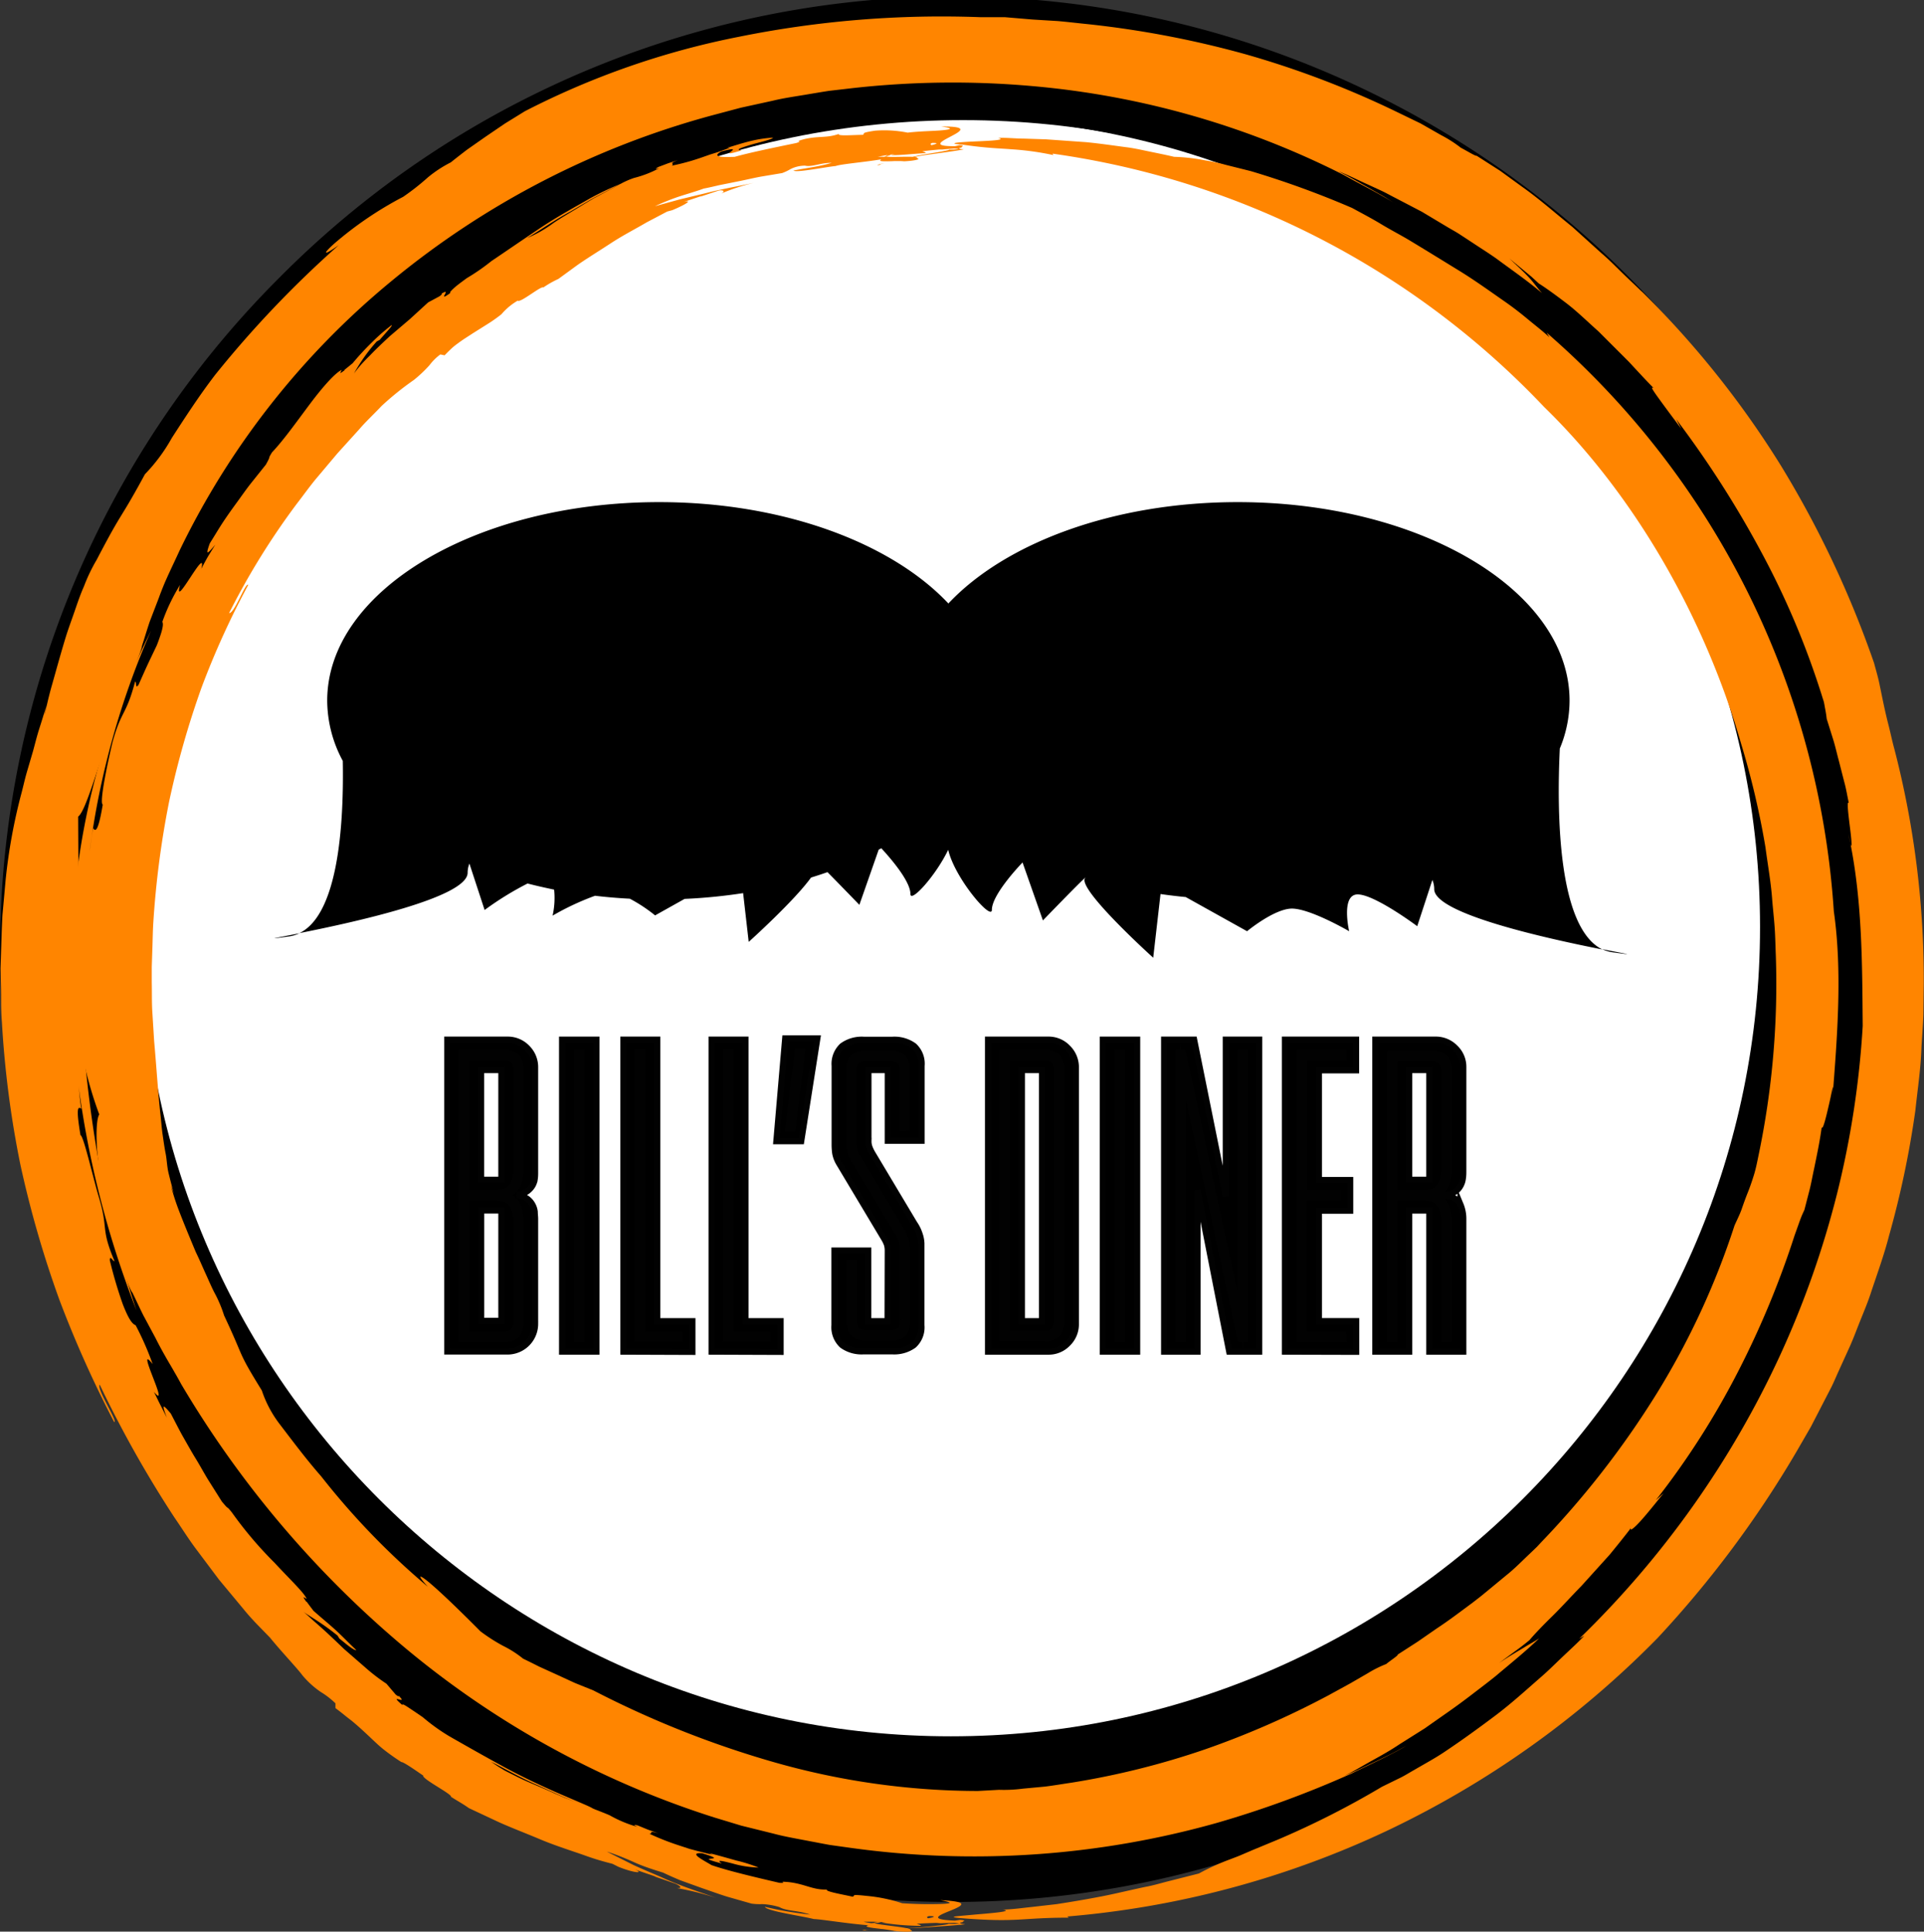 <svg id="Layer_1" data-name="Layer 1" xmlns="http://www.w3.org/2000/svg" width="313.64" height="314.84" viewBox="0 0 313.64 314.84"><rect x="0" y="0" width="313.64" height="314.84" fill="#333333" stroke="none"/><defs><style>.cls-1{fill:#fff;}.cls-2{stroke:#020202;}.cls-2,.cls-3{stroke-miterlimit:10;}.cls-3{stroke:#000;stroke-width:6px;}.cls-4{fill:none;}.cls-5{fill:#ff8500;}</style></defs><title>Artboard 7</title><circle class="cls-1" cx="160.04" cy="157.86" r="148"/><path class="cls-2" d="M87.23,191c0,.37,0,.75-.06,1.15a2.83,2.83,0,0,1-.39,1.12,3.11,3.11,0,0,1-.91.94,3.59,3.59,0,0,1-1.64.56,3.59,3.59,0,0,1,1.64.56,2.91,2.91,0,0,1,.91,1,3.1,3.1,0,0,1,.39,1.18c0,.42.06.8.06,1.12v17.18a4.51,4.51,0,0,1-4.47,4.47H72.92V169.45h9.84a4.34,4.34,0,0,1,3.15,1.33A4.4,4.4,0,0,1,87.23,174Zm-5.09,3.77a2.88,2.88,0,0,0,2.16-1.5,5.67,5.67,0,0,0,.56-2.48V174.55a3.45,3.45,0,0,0-.59-2.27,2.9,2.9,0,0,0-2.2-.66H75.29v46.59h6.78a2.86,2.86,0,0,0,2.2-.67,3.42,3.42,0,0,0,.59-2.27V198.86a5.86,5.86,0,0,0-.56-2.51A2.85,2.85,0,0,0,82.14,194.81ZM76,172.32h6.08a2.11,2.11,0,0,1,1.64.52,2.61,2.61,0,0,1,.45,1.71v16.28a4.59,4.59,0,0,1-.7,2.51c-.46.75-1.44,1.12-2.93,1.12H76Zm4.54,22.84c1.49,0,2.47.38,2.93,1.15a4.8,4.8,0,0,1,.7,2.55v16.41a2.63,2.63,0,0,1-.45,1.72,2.14,2.14,0,0,1-1.64.52H76V195.16Zm1.19-2.87V174.41H78.43v17.88Zm-3.29,5v18h3.29v-18Z"/><path class="cls-2" d="M91.63,169.45h5.59V220.3H91.63Zm3.15,2.1h-.7v46.66h.7Z"/><path class="cls-2" d="M101.62,220.3V169.45h5.52v45.89h5.73v5Zm9.15-2.79H104.7v-46H104v46.66h6.77Z"/><path class="cls-2" d="M116,220.3V169.45h5.52v45.89h5.73v5Zm9.15-2.79h-6.08v-46h-.69v46.66h6.77Z"/><path class="cls-2" d="M126.56,186,128,169.25h5.24L130.61,186Zm2.65-2.1,1.54-12.57h-.7l-1.54,12.57Z"/><path class="cls-2" d="M144.72,203.82a3.46,3.46,0,0,0-.14-1,5.55,5.55,0,0,0-.49-1l-7.27-12.15a5.06,5.06,0,0,1-.66-1.68,10.25,10.25,0,0,1-.1-1.53V173.72a4,4,0,0,1,1.25-3.25,5.41,5.41,0,0,1,3.5-1h4.67a5.42,5.42,0,0,1,3.5,1,3.92,3.92,0,0,1,1.25,3.25v12.22h-5.51V174.41h-3.15v11.53a2.91,2.91,0,0,0,.18,1.08,6.64,6.64,0,0,0,.45.94l6.85,11.46a7,7,0,0,1,.63,1.12,9.43,9.43,0,0,1,.35,1,5.17,5.17,0,0,1,.17,1.12c0,.42,0,.93,0,1.54V216a3.92,3.92,0,0,1-1.25,3.25,5.42,5.42,0,0,1-3.5,1h-4.67a5.4,5.4,0,0,1-3.5-1,4,4,0,0,1-1.25-3.25V203.82h5.51v11.52h3.15Zm3.14-20v-9.15a3.45,3.45,0,0,0-.59-2.27,2.9,2.9,0,0,0-2.2-.66h-3.85a3,3,0,0,0-2.2.63,3.28,3.28,0,0,0-.59,2.23v11.11a12.08,12.08,0,0,0,.11,1.57,3.36,3.36,0,0,0,.45,1.36l7.26,12.09a6.41,6.41,0,0,1,.77,1.64,6.53,6.53,0,0,1,.21,1.78v10.89a2.63,2.63,0,0,1-.45,1.72,2.14,2.14,0,0,1-1.64.52h-3.85a2.14,2.14,0,0,1-1.64-.52,2.63,2.63,0,0,1-.45-1.72v-9.15h-.7v9.15a3.42,3.42,0,0,0,.59,2.27,2.86,2.86,0,0,0,2.2.67h3.85a2.86,2.86,0,0,0,2.2-.67,3.42,3.42,0,0,0,.59-2.27V204.17a7.48,7.48,0,0,0-.24-2,7.28,7.28,0,0,0-.88-1.81l-7.05-11.81a3.51,3.51,0,0,1-.49-1.25,8.16,8.16,0,0,1-.14-1.54V174.62a2.44,2.44,0,0,1,.45-1.67,2.17,2.17,0,0,1,1.64-.49h3.85a2.11,2.11,0,0,1,1.64.52,2.61,2.61,0,0,1,.45,1.71v9.15Z"/><path class="cls-2" d="M175.38,215.83a4.34,4.34,0,0,1-1.33,3.15,4.29,4.29,0,0,1-3.14,1.32h-9.85V169.45h9.85a4.3,4.3,0,0,1,3.14,1.33,4.41,4.41,0,0,1,1.33,3.21ZM173,174.55a3.45,3.45,0,0,0-.59-2.27,2.9,2.9,0,0,0-2.2-.66h-6.78v46.45h6.78a2.86,2.86,0,0,0,2.2-.67,3.42,3.42,0,0,0,.59-2.27Zm-.7,40.58a2.63,2.63,0,0,1-.45,1.72,2.13,2.13,0,0,1-1.64.52h-6.08V172.32h6.08a2.09,2.09,0,0,1,1.64.52,2.61,2.61,0,0,1,.45,1.71Zm-2.44-40.72h-3.28v40.93h3.28Z"/><path class="cls-2" d="M179.78,169.45h5.59V220.3h-5.59Zm3.14,2.1h-.7v46.66h.7Z"/><path class="cls-2" d="M194.66,169.45,199.82,195V169.45h5.45V220.3h-4.89L195.21,194V220.3h-5.44V169.45Zm-1.82,48.76V174.69l9.36,43.52h.7V171.62h-.7v43.51l-9.36-43.51h-.7v46.59Z"/><path class="cls-2" d="M209.46,220.3V169.45h11.6v5H215v17.88h5.1v5H215v18h6.08v5Zm9.5-2.79h-6.42V195.16H218v-.7h-5.44V172.32H219v-.7h-7.12v46.59H219Z"/><path class="cls-2" d="M234,169.45a4.38,4.38,0,0,1,3.21,1.33,4.28,4.28,0,0,1,1.33,3.14v16.91c0,.37,0,.78-.07,1.22a3.18,3.18,0,0,1-.39,1.22,2.73,2.73,0,0,1-.94,1,3.91,3.91,0,0,1-1.67.56q2.16.34,2.61,1.5a6.05,6.05,0,0,1,.46,2.27V220.3H233v-23h-3.28v23H224.2V169.45Zm2.16,48.76V198.86a5.72,5.72,0,0,0-.56-2.51,2.85,2.85,0,0,0-2.16-1.54,2.87,2.87,0,0,0,2.16-1.54,5.72,5.72,0,0,0,.56-2.51V174.69a3.45,3.45,0,0,0-.59-2.27,2.9,2.9,0,0,0-2.2-.66h-6.78v46.45h.7V195.16h4.54c1.49,0,2.47.38,2.94,1.15a4.89,4.89,0,0,1,.7,2.55v19.35Zm-8.87-45.75h6.08A2.09,2.09,0,0,1,235,173a2.61,2.61,0,0,1,.46,1.71v16.07a4.89,4.89,0,0,1-.7,2.55c-.47.77-1.45,1.15-2.94,1.15h-4.54ZM233,192.29V174.41h-3.28v17.88Z"/><path d="M47.1,152.63a5.75,5.75,0,0,0,1.71-.51C44.71,152.93,43,153.2,47.1,152.63Z"/><path d="M254.27,122a20.33,20.33,0,0,0,1.59-7.8c0-17.87-24.22-32.36-54.1-32.36-20.25,0-37.89,6.66-47.16,16.52-9.27-9.86-26.91-16.52-47.16-16.52-29.88,0-54.1,14.49-54.1,32.36a20.84,20.84,0,0,0,2.54,9.82c.19,10.8-.82,25.06-7.07,28.07,8.49-1.69,27.42-5.77,27.42-9.84a4.17,4.17,0,0,1,.29-1.5h0L79,148.32A50.41,50.41,0,0,1,86,144c1.41.37,2.86.69,4.33,1a13.21,13.21,0,0,1-.25,4.24A43.14,43.14,0,0,1,97,146q2.79.33,5.67.48a25.18,25.18,0,0,1,4.12,2.72l4.81-2.69a88.32,88.32,0,0,0,9.54-.94l.91,7.95s7.39-6.64,10.16-10.49c.91-.28,1.8-.57,2.68-.88,2.1,2.12,5.2,5.33,5.2,5.33l3.15-9,.43-.22c1,1.08,4.74,5.21,4.74,7.44,0,1.56,4.11-2.93,6.16-7.19,1.1,4.71,7.12,11.66,7.12,9.78,0-2.59,5-7.72,5-7.72l3.32,9.45s6.12-6.34,7-7.06H177l-.11.14c-1.39,1.73,11.1,13,11.1,13l1.19-10.38c1.35.19,2.72.36,4.11.49l10,5.57s4.16-3.45,7.05-3.68,9.59,3.68,9.59,3.68-1.39-6,1.39-6,9.71,5.18,9.71,5.18l2.47-7.54a3.93,3.93,0,0,1,.3,1.5c0,4.07,18.93,8.15,27.42,9.84C254,151.24,253.75,132.88,254.27,122Z"/><path d="M261.19,154.71a5.75,5.75,0,0,0,1.71.51C267,155.78,265.29,155.52,261.19,154.71Z"/><path d="M155,310A155,155,0,0,1,45.4,45.4,155,155,0,1,1,264.6,264.6,154,154,0,0,1,155,310ZM155,4.31C71.91,4.31,4.31,71.91,4.31,155S71.91,305.69,155,305.69,305.69,238.09,305.69,155,238.09,4.31,155,4.31Z"/><path class="cls-3" d="M155,290.3c-76.76,0-139.21-62.45-139.21-139.21S78.24,11.88,155,11.88,294.21,74.33,294.21,151.09,231.76,290.3,155,290.3Zm0-274.12C80.61,16.18,20.09,76.7,20.09,151.09S80.61,286,155,286s134.91-60.52,134.91-134.91S229.39,16.18,155,16.18Z"/><path d="M157,308.77c-83.29,0-151-67.76-151-151S73.71,6.66,157,6.66,308.05,74.43,308.05,157.72,240.29,308.77,157,308.77Zm0-289.19c-76.17,0-138.14,62-138.14,138.14S80.83,295.85,157,295.85s138.14-62,138.14-138.13S233.17,19.58,157,19.58Z"/><path class="cls-4" d="M157,308.77c-83.29,0-151-67.76-151-151S73.71,6.66,157,6.66,308.05,74.43,308.05,157.72,240.29,308.77,157,308.77Zm0-289.19c-76.17,0-138.14,62-138.14,138.14S80.83,295.85,157,295.85s138.14-62,138.14-138.13S233.17,19.58,157,19.58Z"/><path class="cls-5" d="M15.19,135c-.26,1.22-.38,2.47-.57,3.7a131.65,131.65,0,0,1,10-35.9,131,131,0,0,0-7.88,19.72,118.61,118.61,0,0,0-4.36,21.25c-.14,1.78-.28,3.54-.42,5.29s-.11,3.5-.14,5.21a90.76,90.76,0,0,0,.46,10c.13,1.61.42,3.19.65,4.73s.45,3,.84,4.5a62.44,62.44,0,0,0,2.41,8.14c-.41.65-.54,2.79-.36,5.64a74.64,74.64,0,0,0,1.52,9.84c1.42,6.94,3.88,13.38,4.23,13.53.61,1.25,1.19,2.53,1.82,3.78l2,3.73c1.25,2.52,2.76,4.92,4.15,7.39-1-1.7-1.93-3.39-2.88-5.08L24,215.34l2.66,5.18c1,1.69,1.92,3.38,2.88,5.08a166.67,166.67,0,0,0,35.66,42.28,148.88,148.88,0,0,0,51.22,28.34l4.42,1.34,5.25,1.3c1.85.5,3.86.83,6,1.25,1.05.19,2.12.41,3.21.6l3.36.47a146.14,146.14,0,0,0,59.75-4.08,166,166,0,0,0,21.83-8c3-1.48,6.06-2.84,9-4.54-1.24.66-2.16,1.17-2.95,1.55l-2.06,1c-1.28.58-2.52,1.25-5.1,2.34,1.59-.77,3.07-1.69,4.58-2.52s3-1.67,4.38-2.6l4.22-2.66c1.34-.95,2.68-1.88,4-2.81s2.6-1.88,3.86-2.85,2.52-1.91,3.73-2.9c2.37-2,4.79-3.95,7-6.07-.91.59-1.48.88-2.34,1.41s-2.08,1.2-4.2,2.61l2.5-1.84q1.26-.9,2.46-1.89c.92-1.09,2.23-2.44,3.73-3.91s3.07-3.22,4.72-4.9l4.61-5.1c1.37-1.67,2.59-3.19,3.51-4.4-.26.64.45.09,1.5-1.06s2.47-2.93,3.8-4.58l-1.27,1.14a130.65,130.65,0,0,0,13.52-21.18,147.51,147.51,0,0,0,9.11-22c.34-.94.63-1.77.88-2.46s.51-1.25.71-1.67l.86-3.33c.28-1.12.47-2.25.72-3.37.46-2.25.94-4.49,1.24-6.77.21.58.85-2.21,1.33-4.33s.65-3.6.42-.3c.81-10.32,1.63-20.81.23-30.58a136.6,136.6,0,0,0-46.83-94.32l.48.78c-1.15-1.07-2.38-2-3.58-3s-2.37-1.9-3.61-2.77c-2.49-1.73-4.93-3.5-7.57-5.12s-5.34-3.29-8.18-5c-1.43-.85-3-1.66-4.47-2.55s-3.12-1.76-4.78-2.66a150.31,150.31,0,0,0-16.5-6l-4-1a31.82,31.82,0,0,0-3.5-.76,29.78,29.78,0,0,0-5-.57c-1.48-.35-2.87-.62-4.16-.89s-2.5-.54-3.68-.68c-2.33-.31-4.43-.62-6.54-.82l-6.51-.46-3.67-.12c-1.29,0-2.66-.16-4.14-.12,1.51.36-1.38.48-3.9.59s-4.78.31-1.79.53c3.89.57,5.93.58,7.83.74a46.14,46.14,0,0,1,6.89.95l-.17-.24a136.35,136.35,0,0,1,80.17,41.31c14.75,14.34,26.15,34.3,32.07,54.78a134.71,134.71,0,0,1,4,17c.38,2.92.92,5.82,1.11,8.75.13,1.46.29,2.92.39,4.38s.12,2.92.18,4.36a136.26,136.26,0,0,1-2.79,32.58c-.24,1.17-.45,2.25-.76,3.26s-.65,2-1,2.87-.69,1.81-1,2.71-.77,1.78-1.18,2.71A126.22,126.22,0,0,1,270.15,227a146,146,0,0,1-19.61,25.09l.73-.69c-1,1-1.94,1.87-2.87,2.77s-1.84,1.78-2.81,2.55l-2.82,2.33-1.39,1.14L240,261.26c-1.91,1.41-3.79,2.85-5.83,4.19l-3.06,2.12-3.27,2.11c.15.12-1.24,1-1.87,1.54A18.57,18.57,0,0,0,223,272.7l-2.83,1.64-3.65,2a142.39,142.39,0,0,1-20.12,8.8,130.24,130.24,0,0,1-21.75,5.42c-1.57.23-3,.48-4.35.64l-3.54.33a23.91,23.91,0,0,1-3.9.19l-3.47.19a121.47,121.47,0,0,1-33.59-4.8,159.85,159.85,0,0,1-29.07-11.59l-3-1.21-3-1.38-2.88-1.31c-.9-.46-1.77-.89-2.58-1.28a17.36,17.36,0,0,0-3.25-2.08,28.87,28.87,0,0,1-3.7-2.37c-3.76-3.79-6.76-6.64-8.4-8s-2-1.27-.17.74a121.85,121.85,0,0,1-17.39-18c-2.36-2.69-4.49-5.53-6.68-8.4a18.77,18.77,0,0,1-3-5.6c-4.11-6.65-2.67-4.84-6.15-12.22a20.79,20.79,0,0,0-1.59-3.75c-.47-.91-.93-2-1.43-3.09s-1-2.29-1.58-3.47c-1-2.38-2-4.8-2.75-6.76s-1.18-3.51-1.29-4.08l.45,1.27c-.31-1.15-.6-2.25-.86-3.32S27.2,189,27,188s-.33-2-.48-3-.22-2-.32-2.95c-.44-3.89-.66-7.76-1.07-12.33-.1-1.59-.2-3.2-.3-4.81s-.05-3.23-.09-4.85l0-2.45.08-2.45c.07-1.63.07-3.27.18-4.91a149.18,149.18,0,0,1,2.56-19.55,145.22,145.22,0,0,1,5.29-18.62,133.94,133.94,0,0,1,7.62-16.75c-.44-.49-2.25,4.7-3.12,4.59A119.32,119.32,0,0,1,48.42,82.06c1.08-1.39,2.09-2.83,3.22-4.17l3.37-4,3.54-3.91c1.14-1.33,2.44-2.52,3.64-3.8a48.11,48.11,0,0,1,5.29-4.26A21.85,21.85,0,0,0,70,59.54a8.7,8.7,0,0,1,1.78-1.77l.7.14c.41-.43.81-.82,1.2-1.18s.79-.64,1.17-.92c.76-.56,1.5-1,2.22-1.48l2.21-1.39a24.88,24.88,0,0,0,2.46-1.72A10.21,10.21,0,0,1,84.4,49c.4.45,4.1-2.68,4.19-2.1l0-.06a16.44,16.44,0,0,1,2.44-1.38l3-2.19c1.55-1.1,3.57-2.33,5.57-3.64s4.13-2.39,5.78-3.37l3.38-1.78.85-.23c2.38-1,3.3-1.69,1.83-1.33l3-1-.34.16,3-1c.57-.15,1.29,0,.5.45a33.52,33.52,0,0,1,5.33-1.74c-2.44.54-5.23,1-8,1.72l-4.16,1-4,1.1a37.69,37.69,0,0,1,3.85-1.55c1.47-.48,3-.91,4.08-1.32.7-.13,1.57-.33,2.55-.56l3.24-.65c1.16-.23,2.35-.52,3.54-.74l3.47-.58a8,8,0,0,0,1.37-.65,5.29,5.29,0,0,1,2.35-.56c1.15.26,2.47-.46,4.35-.46-2.05.63-4.12.83-6.23,1.26.46.39,5.21-.58,6.9-.74.76-.31,4.89-.65,7.46-1.1-1.08.6,2.12.17,3.67.33,1.75-.07,2.85-.37,2.13-.49.54-.61-7,.19-4.6-.59.67.25,4.1-.17,6-.25,0-.31-1.29-.21-.09-.53,2.07,0,4.27-.41,5.46-.12a12.86,12.86,0,0,1-1.85.07c.68,0,.1.13-1.08.35s-3,.45-4.72.87l-4.52,1c-1.06.23-1.46.42-.61.26-.46-.1,3.27-.87,7-1.54,3.69-.51,7.32-1,6.42-1-1.65-.11,1.18-.58-.53-.65l-1.89.42c-2.33-.05-3.32-.57-2.5-.8,1,0,.78.13,0,.34s-2.2.49-3.6.87c-2.81.7-5.64,1.35-4,1.07-.45,0-.9-.05-1.35,0a26.83,26.83,0,0,1,6.59-.57c0-.34,1.89-.48,3.47-.63l.56,0c1.63-.19,3.92-.18,2.85-.56-4.79.15-3.25-.66-1.63-1.51s3.33-1.72-1.44-1.68c2,.28,1.67.46.32.6s-3.72.15-5.8.4a19.32,19.32,0,0,0-5.32-.32c-2.58.39-1.5.44-2,.68-1.45,0-4.21.25-3.9-.15-2,.71-3.25.29-5.64.85-2.09.57.17.16-1.29.63-3.16.65-7.6,1.56-10.07,2.26-1,0-4.15.23-2.16-.88,4.77-1.28-1.58,1.33,3.33-.19-1.16-.06-.08-.42,1.38-.87s3.36-.81,3.75-1.2a20.72,20.72,0,0,0-3.43.5c-1.35.31-2.81.78-4.14,1.19l.56-.05L117,24.8l-1.26.39-1.31.46A36.39,36.39,0,0,1,109.52,27c.51-.45-.67-.26,1-.91l-1.62.53-1.59.6c-.37.24-.75.48.18.18A17.8,17.8,0,0,1,103.37,29a13.24,13.24,0,0,0-2.69,1.25L98.14,31.6l-1.42.76-1.41.85c-1.87,1.16-3.75,2.23-5.06,3.12a20.68,20.68,0,0,1-2,1.32c-2.09,1.23-2.85,1.11-4.68,2.66a4.38,4.38,0,0,0,.78-.48c.51-.35,1.25-.83,2.15-1.38,1.81-1.1,4.14-2.71,6.53-4l3.41-2c1.07-.59,2.06-1.08,2.83-1.49,1.56-.81,2.33-1.22,1.61-.87a45.31,45.31,0,0,0-4.73,2.26c-2.36,1.36-5.39,3-8.23,4.91s-5.64,3.83-7.82,5.3a33.87,33.87,0,0,1-4,2.77c-.73.54-1.54,1.12-2.07,1.6s-.82.82-.57.8c-2.47,1.77.39-1-1.48.13,0,.07.23,0-.33.43l-1.86,1L66.83,52,63.54,54.8c-1.07,1-2.15,2-3.15,3.05-.51.5-1,1-1.45,1.5s-.85,1-1.23,1.52a27.67,27.67,0,0,1,3.7-5.21l.51-.28c.14-.19.66-.76,1.13-1.3s.91-1,.79-1.09a32.26,32.26,0,0,0-3.3,2.9,43.59,43.59,0,0,0-3.06,3.32c-.47.38-1,.82-1.38,1.11,0,0,.09,0,.11,0-.85.64-.8.54-.61.18a.85.85,0,0,1,.11-.21c-1,.42-3,2.65-5.1,5.44s-4.36,6-6.27,8c-.86,1.42,0,.21-1,2l-2.51,3.14c-.78,1-1.47,2-2.2,3s-1.45,2-2.17,3.08S35,87.29,34.2,88.56c-.65,1.84-.59,2,.89.22L33.91,90.7c-.38.65-.73,1.32-1.09,2,1-4.13-4.68,7.12-3.47,2.64a30.63,30.63,0,0,0-2.88,6c.13.33.26.83-.9,3.82-1.93,4.05-1.48,3.08-3,6.49-.58.73-.26-.6-.55-.54-1.48,5.57-2.21,4.57-3.67,9.83-.8,3.32-2.19,9.92-1.6,10.2C16,135.61,15.56,135.55,15.19,135Z"/><path class="cls-5" d="M13.26,180.72c-.23-1.24-.3-2.51-.46-3.76a156.63,156.63,0,0,0,9.45,36.62,172.32,172.32,0,0,1-5.51-20.69,206.24,206.24,0,0,1-3-21.37c-.13-1.77-.26-3.52-.38-5.25-.09-.87-.12-1.73-.14-2.6s-.07-1.71-.11-2.57c-.23-3.4-.16-6.73-.29-10,0-6.5-.06-12.56-.08-18,.64-.48,1.42-2.5,2.35-5.2s2-6.11,3.28-9.39c2.27-6.64,4.89-12.85,4.76-13.2.43-1.31.82-2.64,1.28-4l1.5-3.91c.94-2.65,2.2-5.17,3.36-7.77L26.84,95q-1.08,2.7-2.14,5.39,1.07-2.69,2.14-5.39l2.45-5.3A130.18,130.18,0,0,1,63.77,45.85a139,139,0,0,1,52.51-27.1l4.47-1.19L126,16.41c1.87-.46,3.89-.72,6-1.09,1.05-.17,2.12-.36,3.21-.52l3.37-.39a146.93,146.93,0,0,1,29.92-.36,139.08,139.08,0,0,1,50.55,14.47c2.88,1.61,5.82,3.05,8.63,4.82-1.17-.72-2-1.29-2.79-1.71L223,30.54c-1.22-.65-2.38-1.39-4.85-2.64,1.63.63,3.15,1.42,4.7,2.11l2.3,1.06c.77.36,1.49.77,2.24,1.15l4.39,2.29L235.94,37c.69.41,1.4.79,2.07,1.23l2,1.31c1.32.88,2.67,1.72,3.94,2.62,2.52,1.87,5.08,3.62,7.42,5.62-.72-.82-1.1-1.36-1.76-2.14s-1.67-1.75-3.57-3.52l2.42,2,1.21,1,1.16,1.07c1.23.78,2.78,1.91,4.5,3.22s3.44,3,5.25,4.61l5,5c1.51,1.63,2.87,3.11,4,4.24-.62-.36-.11.39.83,1.69s2.33,3.18,3.65,4.91l-.82-1.54a165.87,165.87,0,0,1,13.95,21.8,133.65,133.65,0,0,1,9.6,22.62c.16.48.31,1,.44,1.38s.19.84.26,1.22c.15.75.24,1.36.29,1.83l1.06,3.38c.35,1.13.6,2.28.91,3.42l.88,3.44c.32,1.14.5,2.31.75,3.46-.4-.48,0,2.43.27,4.64s.29,3.73-.33.42c2.29,10.36,2.24,21.18,2.33,31.3a149.35,149.35,0,0,1-4.15,27.19,151.8,151.8,0,0,1-9.33,26.5,154.27,154.27,0,0,1-32.73,46.17l.83-.48c-1.15,1.21-2.36,2.3-3.54,3.42s-2.32,2.27-3.54,3.32c-2.43,2.12-4.82,4.31-7.47,6.3s-5.41,4-8.41,6c-1.51,1-3.13,1.87-4.77,2.83-.84.47-1.66,1-2.54,1.41l-2.7,1.32a141.7,141.7,0,0,1-17,8.63l-4.13,1.71-1.89.81c-.6.26-1.2.47-1.76.69a37.63,37.63,0,0,0-5.08,2.31l-4.61,1.17c-1.44.35-2.76.77-4.06,1-2.58.54-4.9,1.12-7.23,1.57s-4.67.85-7.26,1.25l-4.11.47c-1.46.15-3,.38-4.69.43,1.75.27-1.51.55-4.4.79-1.45.14-2.78.24-3.33.32s-.35.19,1.28.31c9,.7,9.5-.12,17.2-.11l-.25-.19a151.73,151.73,0,0,0,51.92-13.88A154.46,154.46,0,0,0,270.19,267a172.25,172.25,0,0,0,22.59-30.27l2.42-4.18,2.22-4.3,1.11-2.15c.36-.72.68-1.47,1-2.2l2-4.4c.66-1.47,1.21-3,1.81-4.48s1.23-3,1.71-4.51c1-3,2.11-6.05,2.9-9.14A153.67,153.67,0,0,0,312.23,181c.37-3.48.9-6.93,1-10.41.11-1.74.24-3.47.31-5.2l.06-5.16a149.42,149.42,0,0,0-4.8-38.18c-.37-1.34-.62-2.61-.93-3.81s-.57-2.33-.81-3.46-.46-2.23-.69-3.34-.56-2.21-.87-3.37A165.31,165.31,0,0,0,290.38,76a153.25,153.25,0,0,0-23.47-29.21c.33.31.64.63.83.85-1.14-1.13-2.29-2.19-3.38-3.25s-2.12-2.12-3.23-3.06l-3.19-2.88-1.57-1.42-1.62-1.33c-2.16-1.78-4.28-3.6-6.63-5.26l-3.56-2.59-3.87-2.48c0,.19-1.69-.85-2.54-1.28a20.72,20.72,0,0,0-3.22-2.06l-3.35-1.91L227.2,18a151.69,151.69,0,0,0-24.1-9.14,159.28,159.28,0,0,0-25.63-4.91c-1.83-.18-3.52-.39-5.06-.52l-4.1-.25L163.8,2.8h-4A166.7,166.7,0,0,0,120.43,6,131.56,131.56,0,0,0,85.56,18.13l-3.24,2L79.13,22.3l-3,2.1c-.94.72-1.84,1.42-2.65,2.07a19.84,19.84,0,0,0-3.76,2.47,39.17,39.17,0,0,1-4,3.14,58.76,58.76,0,0,0-11.25,7.64c-1.9,1.7-1.84,2.08.76.23A172.77,172.77,0,0,0,35.07,61.1c-2.53,3.3-4.79,6.77-7.06,10.28a28.14,28.14,0,0,1-4.38,5.91c-4.34,8-3.44,5.45-7.87,13.95a28,28,0,0,0-2.07,4.32c-.49,1.09-.95,2.38-1.41,3.73s-1,2.79-1.46,4.22c-.9,2.9-1.69,5.84-2.36,8.18s-1,4.19-1.25,4.83L7.56,115c-.39,1.33-.78,2.59-1.17,3.81s-.68,2.43-1,3.59l-1,3.41c-.33,1.12-.57,2.24-.86,3.35A90.57,90.57,0,0,0,.91,143.51q-.25,2.82-.51,5.67c-.11,1.91-.15,3.83-.22,5.75l-.09,2.9.06,2.9c.05,1.94,0,3.89.16,5.83a162.76,162.76,0,0,0,3,23.2,171.77,171.77,0,0,0,6.37,22.09,182.07,182.07,0,0,0,8.93,19.93c.68,0-2.94-5.44-2.35-6.09a184.86,184.86,0,0,0,12.16,21.62c1.18,1.71,2.28,3.48,3.53,5.15l3.75,5,4,4.81c.66.82,1.36,1.59,2.08,2.35L44,266.9c1.91,2.35,4.45,5,5.3,6.16a14.51,14.51,0,0,0,3,2.72,13.41,13.41,0,0,1,2.38,1.84l0,.78c.58.43,1.1.84,1.59,1.24s1,.76,1.41,1.12c.88.74,1.64,1.45,2.4,2.16s1.48,1.43,2.34,2.13a35.65,35.65,0,0,0,3,2.14c.37,0,2,1.13,3.57,2.21-.24.55,5,3.17,4.5,3.48h.07c1,.66,1.71,1,2.89,1.83l4.14,1.94c2.08,1,4.76,2,7.39,3.11s5.39,1.95,7.53,2.72,3.82,1.16,4.35,1.31l.93.47c2.85,1.14,4.26,1.06,2.6.41L107,305.9l-.42-.1,3.54,1.23c.63.29,1.31.74.21.7a47.31,47.31,0,0,1,6.46,1.62c-2.8-1-6-2-9-3.4-1.54-.67-3.09-1.31-4.58-2l-4.3-2.16c1.21.37,2.85,1,4.5,1.75s3.39,1.27,4.69,1.68c.74.36,1.69.78,2.78,1.24l3.63,1.31c1.3.44,2.65.94,4,1.36l4,1.14a9.86,9.86,0,0,0,1.76.08,11.13,11.13,0,0,1,2.79.49c1.17.67,2.91.5,5,1.21a55,55,0,0,1-7.38-1.26c.3.7,6,1.48,8,2,1,0,5.81.79,8.89,1-1.4.41,2.45.52,4.26.94,2.07.22,3.42.11,2.58-.14.7-.51-8.22-1-5.29-1.34a40,40,0,0,0,7,.64c0-.31-1.48-.28-.06-.53,2.43.13,5-.18,6.38.18a16.23,16.23,0,0,1-2.16,0c.79,0,.11.15-1.28.3s-3.53.41-5.63.44l-5.48.21c-1.3.08-1.81.06-.78.15-.52-.19,4.05-.26,8.44-.4,4.41-.31,8.63-.6,7.58-.64-1.92-.2,1.37-.53-.61-.68l-2.21.32c-2.71-.18-3.79-.75-2.84-.94,1.13,0,.89.17-.05.34a33.14,33.14,0,0,1-4.25.48c-3.33.23-6.79.4-4.82.4-.53-.1-1.05-.16-1.57-.29a41.6,41.6,0,0,1,7.77.56c0-.26,2.26-.32,4.1-.38l.65.06c1.91-.1,4.57,0,3.34-.4-5.58-.11-3.71-.84-1.84-1.6s3.73-1.54-1.55-1.76c2.21.39,1.84.55.33.61a64.8,64.8,0,0,1-6.51-.11,25.66,25.66,0,0,0-5.8-1.2c-2.88-.32-1.72,0-2.29.13-1.58-.36-4.61-.87-4.16-1.17-2.29.1-3.5-.88-6.19-1.2-2.38-.22.13.21-1.58.11-3.49-.81-8.38-1.95-11.07-2.89-1-.63-4-2.1-1.53-1.93,5.15,1.54-2.21.24,3.22,1.67-1.06-.7.14-.41,1.75,0a17,17,0,0,0,4.24.66,24.67,24.67,0,0,0-3.57-1.13c-1.45-.4-3-.86-4.5-1.22l.55.27-2.34-.59-1.38-.37-1.43-.47a42,42,0,0,1-5.13-2c.73,0-.38-.62,1.48-.06l-1.72-.61-1.68-.69c-.46-.1-.93-.19,0,.25a20.4,20.4,0,0,1-4.4-1.81c-.08-.08-1.25-.55-3-1.22l-2.89-1.12L92,293l-1.63-.71c-2.17-1-4.36-1.83-5.89-2.6s-2.51-1.25-2.36-1.21c-2.29-1.33-2.65-2-5-3.13,0,0,.26.21.82.56l1,.63,1.39.74c2.05,1.05,4.7,2.57,7.42,3.74l3.85,1.76c1.21.52,2.33.93,3.2,1.29,1.76.69,2.64,1,1.84.69-.48-.32-2.47-1.12-5.15-2.28s-6.06-2.71-9.31-4.48-6.45-3.59-8.92-5a31.45,31.45,0,0,1-4.32-3.1c-.8-.56-1.7-1.16-2.35-1.59s-1.07-.66-1-.41c-2.52-2.15,1.11.18-.58-1.49-.07,0,.06.24-.52-.23L63,274.43a30.53,30.53,0,0,1-3.35-2.56l-3.54-3.08c-1.15-1.1-2.3-2.21-3.44-3.24-.57-.52-1.13-1-1.69-1.5s-1.06-1-1.58-1.39c1.27.93,2.95,1.75,5.62,3.92l.33.52c.21.13.84.68,1.44,1.14s1.2.82,1.27.68c-1.19-1.11-2.22-2.21-3.35-3.24s-2.33-2-3.62-3.15c-.38-.51-.84-1.1-1.12-1.51,0,0,0,.09,0,.11-.65-.93-.55-.86-.18-.65l.21.13c-.4-1-2.74-3.19-5.23-5.88a63.91,63.91,0,0,1-7-8.26c-1.1-1.35-.2-.05-1.6-1.73l-2.27-3.6c-.7-1.15-1.31-2.29-2-3.41s-1.31-2.24-2-3.45-1.32-2.49-2.06-3.89c-1.32-1.57-1.53-1.64-.64.67L26.15,229c-.37-.71-.7-1.44-1.06-2.15,2.83,3.4-3.24-8.34-.2-4.52A48.47,48.47,0,0,0,22.11,216c-.32-.15-.91-.35-2.11-3.47a72.13,72.13,0,0,1-2.1-7.11c0-1,.58.34.76.1-2.31-5.46-.95-5.1-2.54-10.39-1-3.33-2.49-10-3-10.11C12.34,180.39,12.73,180.34,13.26,180.72Z"/></svg>
